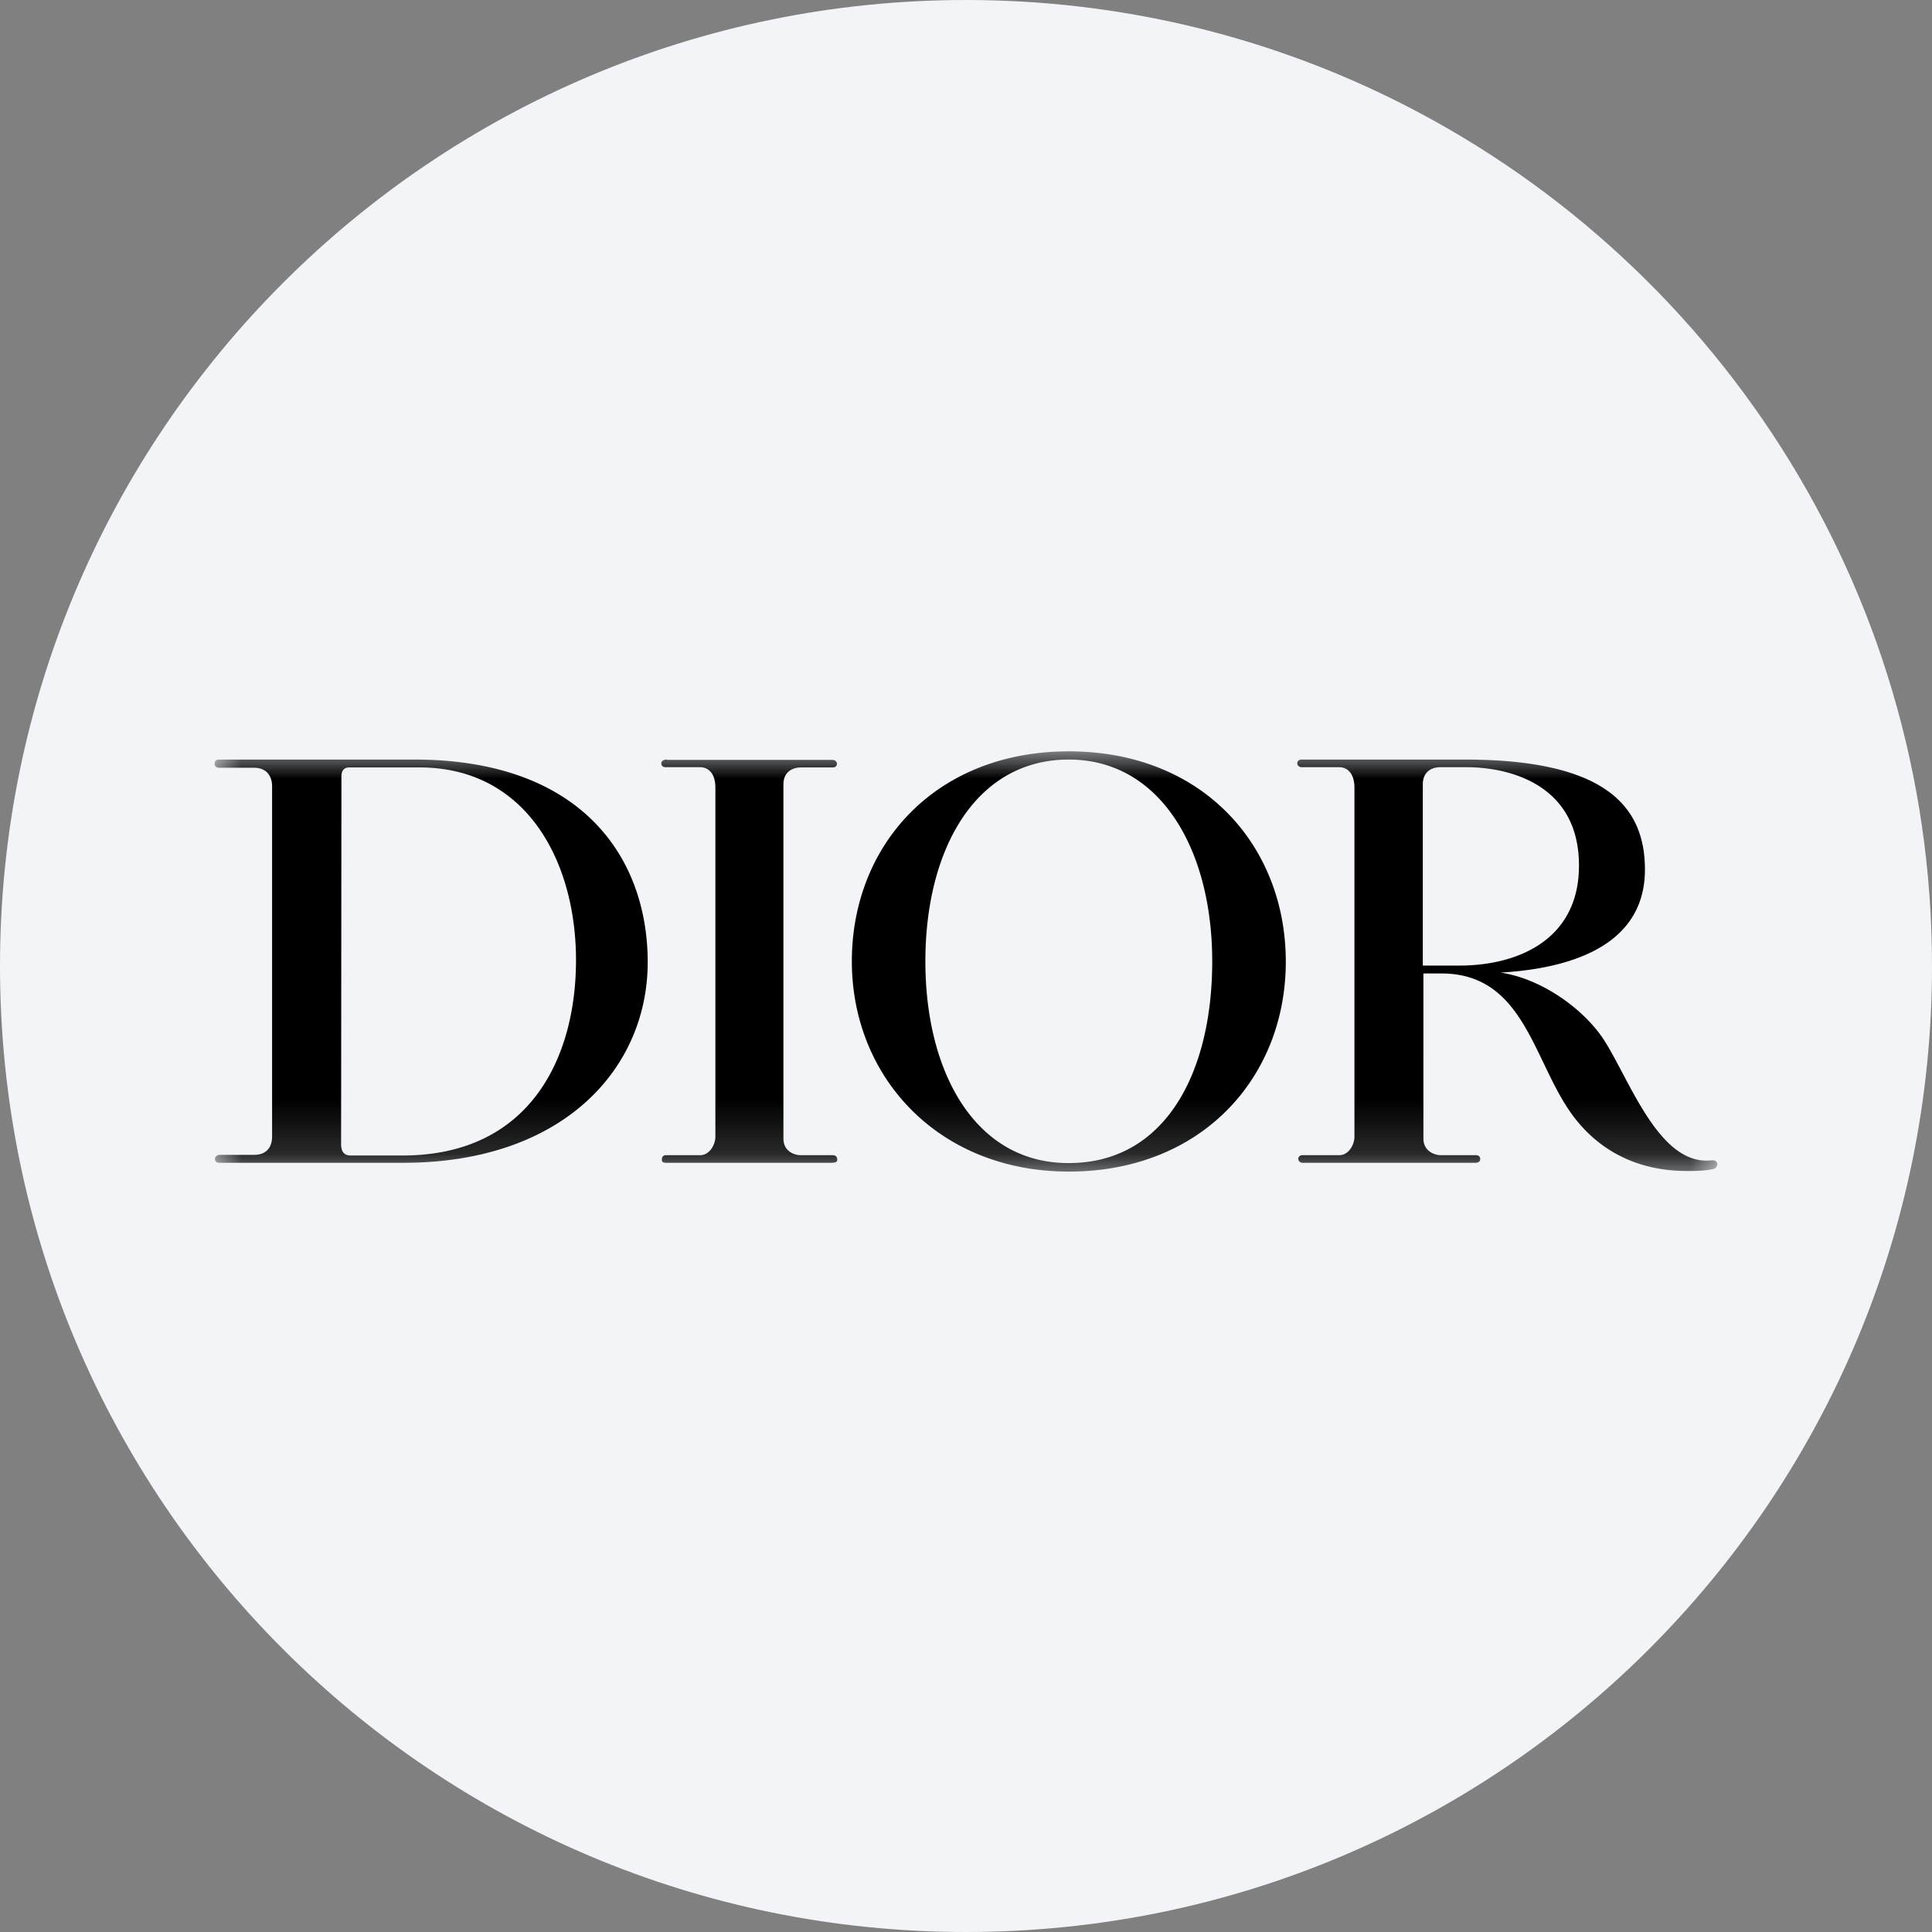<svg height="36" viewBox="0 0 36 36" width="36" xmlns="http://www.w3.org/2000/svg"><rect x="0" y="0" width="36" height="36" fill="#808080" stroke="none"/><mask id="a" fill="#fff"><path d="M0 0h28v7.83H0z" fill-rule="evenodd"/></mask><g fill="none" fill-rule="evenodd"><path d="M18 0c2.837 0 5.52.656 7.907 1.825C31.884 4.753 36 10.895 36 18c0 9.942-8.058 18-18 18-9.94 0-18-8.057-18-18C0 8.06 8.06 0 18 0z" fill="#f2f4f7" fill-rule="nonzero"/><path d="M22.846.295h.47c.804 0 2.106.317 2.106 1.834 0 1.393-1.155 1.863-2.225 1.863h-.685V.612c0-.192.119-.317.334-.317zm5.039 7.327c-.974.101-1.512-1.495-2.004-2.254-.368-.561-1.15-1.132-1.92-1.245 1.269-.075 2.69-.482 2.69-1.92 0-1.166-.72-2.05-3.358-2.05h-3.04c-.04 0-.08.023-.08.068 0 .046.04.074.08.074h.697c.146 0 .288.102.288.385v6.505c0 .136-.101.34-.283.34h-.685a.075.075 0 0 0-.08.068.08.08 0 0 0 .08.074h3.227c.046 0 .085-.023.085-.069 0-.045-.028-.073-.09-.073h-.651c-.085 0-.318-.057-.318-.312V4.139h.334c1.597 0 1.716 1.733 2.509 2.724.679.849 1.568.957 2.072.957.215 0 .363-.006.498-.04.085-.028.102-.176-.051-.158zm-11.97.209c2.48 0 4.044-1.755 4.044-3.912C19.959 1.761 18.413 0 15.916 0c-2.491 0-4.043 1.755-4.043 3.913 0 2.157 1.614 3.918 4.043 3.918zm-2.672-3.918c0-2.078.929-3.76 2.673-3.76 1.71 0 2.672 1.682 2.672 3.76s-.877 3.759-2.672 3.759c-1.738.006-2.673-1.681-2.673-3.759zM8.43.153c-.057 0-.107.023-.107.068 0 .046.027.074.079.074h.639c.148 0 .289.102.289.385v6.505c0 .136-.102.34-.283.34h-.634c-.074 0-.08.057-.08.079 0 .023-.005.063.08.063h3.08c.045 0 .108-.006.108-.051s-.012-.091-.091-.091h-.595c-.085 0-.317-.051-.317-.312V.612c0-.187.12-.312.334-.312h.584c.05 0 .079-.028.079-.067 0-.04-.028-.074-.096-.074H8.43zM2.356 7.316c0 .164.073.215.18.215H3.5c2.373 0 3.233-1.818 3.233-3.641S5.82.3 3.817.3H2.509c-.136 0-.147.114-.147.165zM.085.153H3.72c3.126 0 4.349 1.835 4.349 3.776 0 1.977-1.57 3.738-4.553 3.738H.09c-.062 0-.085-.04-.085-.074 0-.04.04-.074.096-.074h.64c.198 0 .329-.118.329-.339V.651C1.07.487.99.306.73.306H.079c-.05 0-.08-.034-.08-.073 0-.034.013-.08.086-.08z" fill="#000" mask="url(#a)" transform="translate(4 14)"/></g></svg>